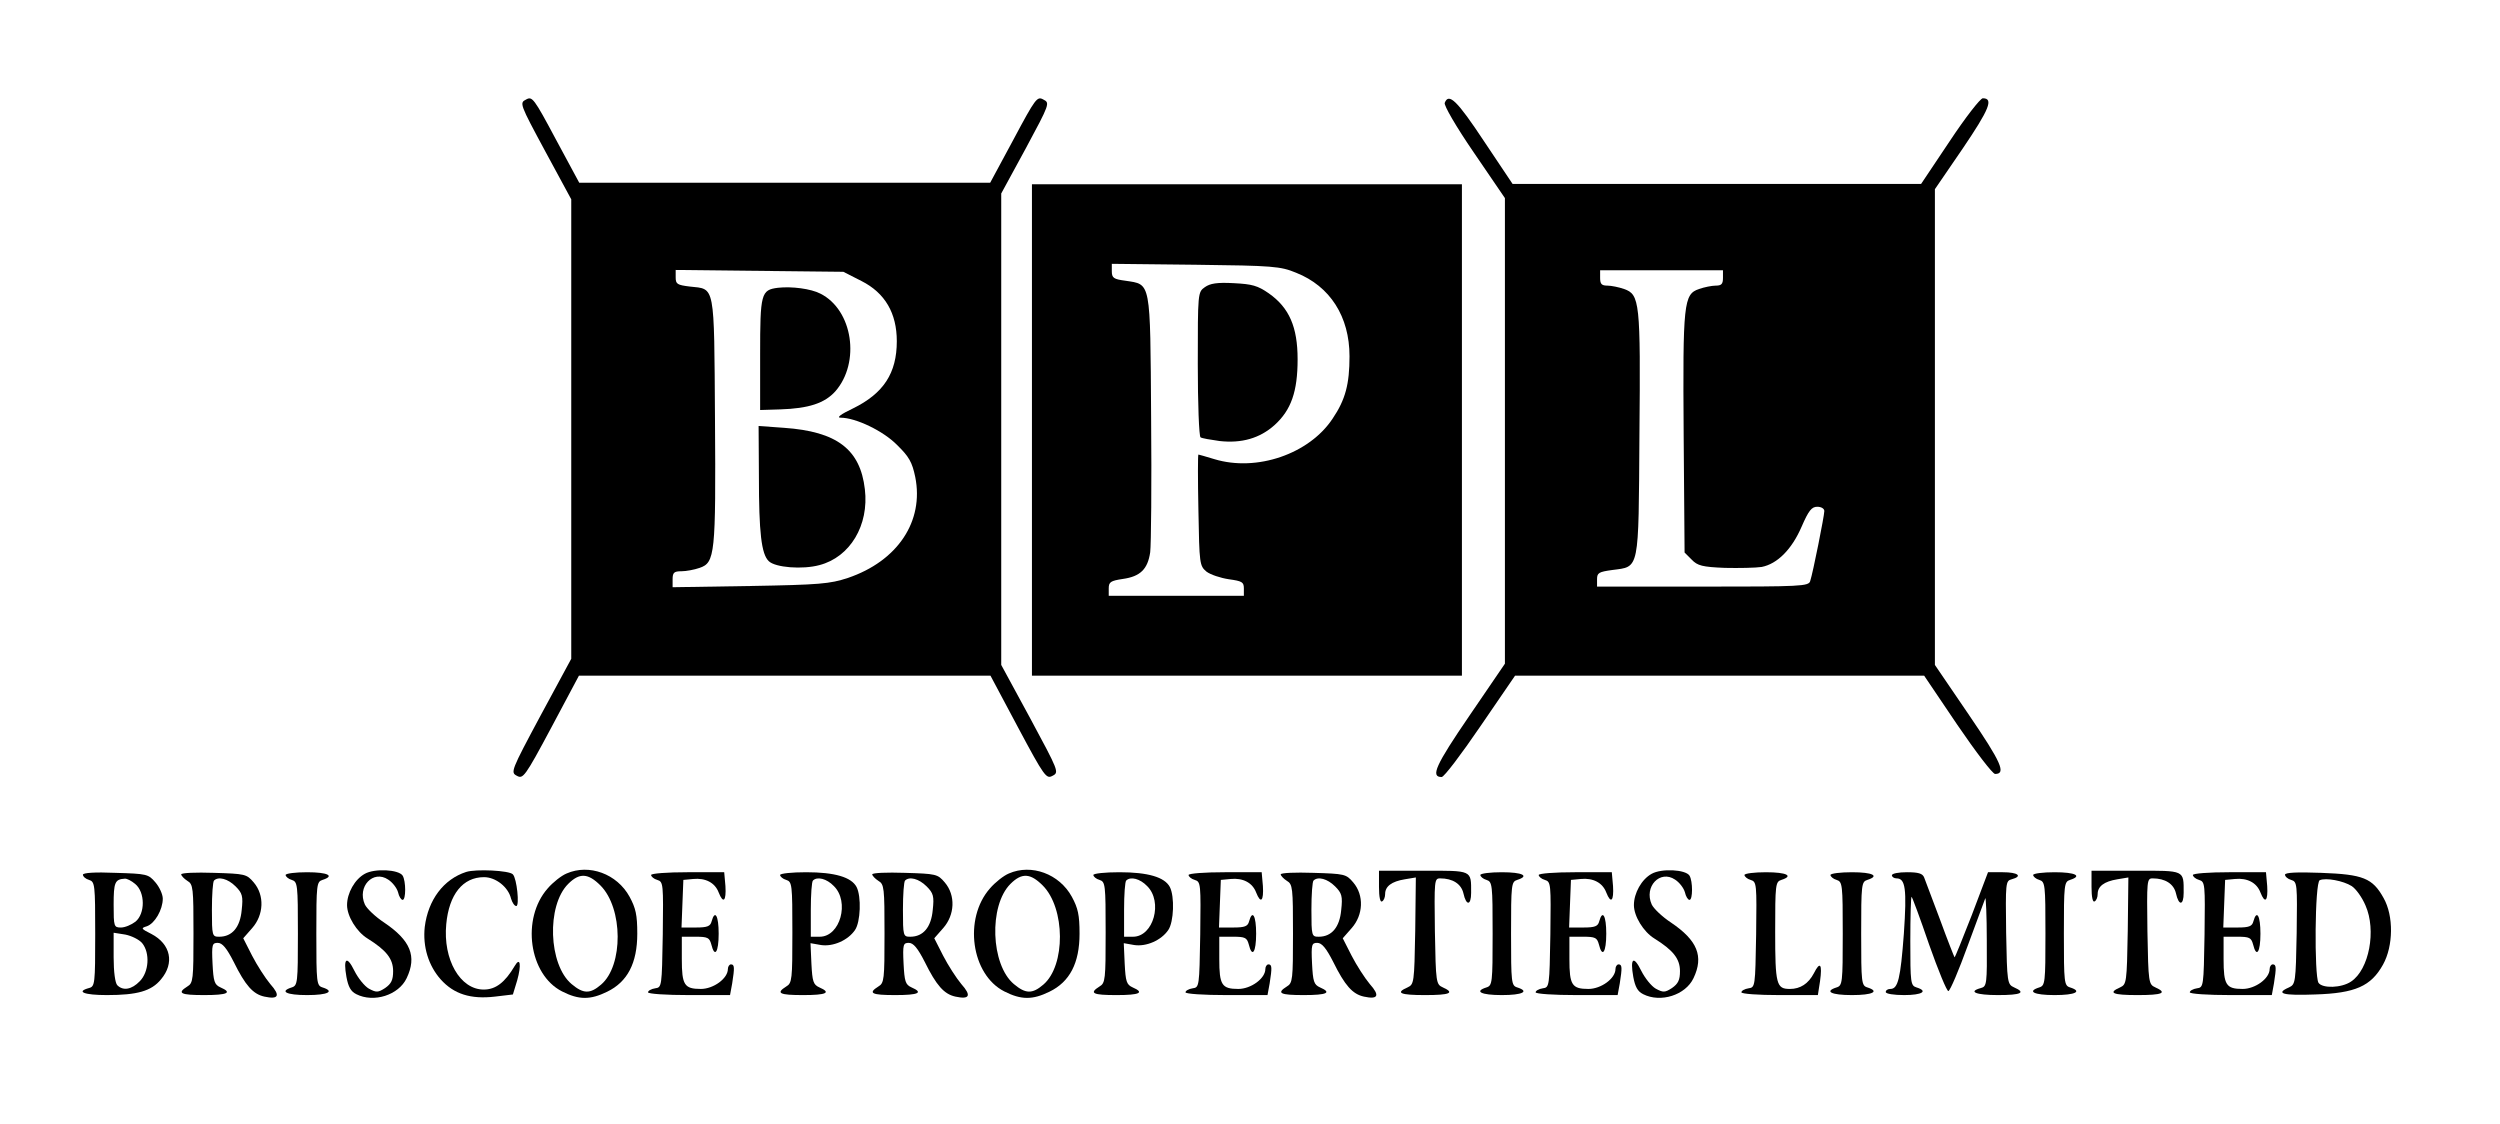 <?xml version="1.0" standalone="no"?>
<!DOCTYPE svg PUBLIC "-//W3C//DTD SVG 20010904//EN"
 "http://www.w3.org/TR/2001/REC-SVG-20010904/DTD/svg10.dtd">
<svg version="1.0" xmlns="http://www.w3.org/2000/svg"
 width="814pt" height="366pt" viewBox="0 0 814 366"
 preserveAspectRatio="xMidYMid meet">

<g transform="translate(0,366) scale(0.1,-0.1)"
fill="#000000" stroke="none">
<path d="M1713 3336 c-22 -11 -21 -14 62 -168 l85 -157 0 -748 0 -748 -100
-185 c-97 -181 -98 -185 -77 -196 20 -11 26 -4 112 157 l90 169 670 0 670 0
90 -169 c86 -161 92 -168 112 -157 22 11 20 15 -72 186 l-95 175 0 767 0 768
80 147 c78 145 79 148 57 159 -20 11 -25 5 -97 -130 l-76 -141 -669 0 -669 0
-76 141 c-72 135 -77 141 -97 130z m1092 -591 c77 -39 115 -105 115 -196 0
-104 -43 -170 -143 -219 -40 -19 -54 -30 -40 -30 49 0 139 -43 184 -89 39 -38
49 -56 59 -104 29 -144 -57 -274 -220 -329 -58 -19 -91 -22 -317 -26 l-253 -4
0 26 c0 22 5 26 29 26 15 0 42 5 59 11 50 17 53 44 50 484 -3 445 1 423 -82
432 -41 5 -46 8 -46 30 l0 24 273 -3 273 -3 59 -30z"/>
<path d="M2533 2723 c-55 -7 -58 -18 -58 -217 l0 -181 65 2 c93 3 145 20 180
59 82 94 57 265 -49 318 -31 16 -93 24 -138 19z"/>
<path d="M2471 2109 c0 -183 8 -253 32 -276 21 -21 110 -28 165 -13 100 26
162 130 148 247 -15 130 -91 188 -263 200 l-83 6 1 -164z"/>
<path d="M4704 3325 c-3 -8 36 -76 95 -162 l101 -148 0 -758 0 -758 -116 -170
c-110 -161 -127 -199 -90 -199 8 0 64 74 126 165 l113 165 666 0 666 0 108
-160 c60 -88 115 -160 123 -160 37 0 20 38 -85 192 l-111 163 0 774 0 775 91
133 c86 127 101 163 65 163 -8 0 -57 -63 -108 -140 l-93 -139 -665 0 -665 0
-93 139 c-88 133 -115 159 -128 125z m906 -570 c0 -20 -5 -25 -24 -25 -12 0
-37 -5 -54 -11 -50 -17 -53 -45 -50 -474 l3 -384 23 -23 c19 -20 35 -24 108
-27 46 -1 100 0 120 3 51 10 98 57 130 131 23 53 33 65 51 65 13 0 23 -6 23
-14 0 -15 -37 -201 -46 -228 -5 -17 -30 -18 -350 -18 l-344 0 0 24 c0 21 6 24
49 30 90 12 86 -8 89 440 4 434 1 457 -50 475 -17 6 -42 11 -54 11 -19 0 -24
5 -24 25 l0 25 200 0 200 0 0 -25z"/>
<path d="M3360 2260 l0 -800 700 0 700 0 0 800 0 800 -700 0 -700 0 0 -800z
m860 512 c111 -44 174 -143 174 -272 0 -90 -13 -141 -55 -203 -76 -115 -247
-174 -385 -132 -27 8 -50 15 -52 15 -2 0 -2 -81 0 -181 3 -176 4 -181 26 -200
13 -10 46 -21 73 -25 43 -6 49 -9 49 -30 l0 -24 -220 0 -220 0 0 24 c0 21 6
25 46 31 57 8 81 32 89 87 3 24 5 221 3 439 -3 450 0 432 -84 445 -38 5 -44 9
-44 31 l0 24 273 -3 c253 -3 276 -5 327 -26z"/>
<path d="M3923 2725 c-23 -16 -23 -19 -23 -250 0 -129 4 -236 9 -239 4 -3 33
-8 62 -12 72 -8 131 9 179 52 54 49 75 109 75 214 0 105 -27 168 -94 215 -36
25 -54 30 -114 33 -55 3 -77 -1 -94 -13z"/>
<path d="M1188 815 c-33 -18 -58 -63 -58 -102 0 -36 31 -87 67 -109 61 -38 83
-66 83 -106 0 -29 -6 -41 -26 -55 -23 -15 -29 -15 -53 -2 -14 8 -35 34 -47 58
-25 51 -37 42 -26 -20 6 -32 14 -47 32 -56 57 -29 138 -3 164 52 34 71 13 123
-73 181 -29 19 -57 46 -63 59 -26 58 27 114 76 81 14 -9 28 -27 32 -41 3 -14
10 -25 15 -25 11 0 11 61 0 79 -13 20 -91 24 -123 6z"/>
<path d="M1518 821 c-74 -24 -124 -91 -135 -179 -7 -64 12 -126 52 -171 43
-48 98 -65 176 -56 l59 7 14 46 c14 50 10 78 -8 47 -32 -54 -62 -77 -101 -77
-77 0 -133 98 -122 213 9 97 54 153 123 153 38 0 79 -32 88 -70 4 -13 11 -24
17 -24 11 0 2 89 -11 103 -11 13 -121 18 -152 8z"/>
<path d="M1845 816 c-17 -7 -45 -29 -62 -49 -86 -98 -61 -280 47 -335 55 -28
92 -28 147 -1 66 32 98 93 98 189 0 61 -5 83 -25 120 -41 75 -132 108 -205 76z
m110 -39 c74 -74 75 -261 2 -323 -36 -31 -58 -30 -96 2 -75 63 -82 255 -11
326 37 37 65 35 105 -5z"/>
<path d="M3285 816 c-17 -7 -45 -29 -62 -49 -86 -98 -61 -280 47 -335 55 -28
92 -28 147 -1 66 32 98 93 98 189 0 61 -5 83 -25 120 -41 75 -132 108 -205 76z
m110 -39 c74 -74 75 -261 2 -323 -36 -31 -58 -30 -96 2 -75 63 -82 255 -11
326 37 37 65 35 105 -5z"/>
<path d="M4490 772 c0 -33 4 -51 10 -47 6 3 10 14 10 24 0 25 21 41 64 48 l36
6 -2 -174 c-3 -170 -4 -174 -25 -184 -41 -18 -24 -25 57 -25 81 0 98 7 58 25
-22 10 -23 14 -26 183 -2 165 -2 172 17 172 41 0 69 -18 76 -49 9 -41 25 -40
25 2 0 75 5 72 -156 72 l-144 0 0 -53z"/>
<path d="M5378 815 c-33 -18 -58 -63 -58 -102 0 -36 31 -87 67 -109 61 -38 83
-66 83 -106 0 -29 -6 -41 -26 -55 -23 -15 -29 -15 -53 -2 -14 8 -35 34 -47 58
-25 51 -37 42 -26 -20 6 -32 14 -47 32 -56 57 -29 138 -3 164 52 34 71 13 123
-73 181 -29 19 -57 46 -63 59 -26 58 27 114 76 81 14 -9 28 -27 32 -41 3 -14
10 -25 15 -25 11 0 11 61 0 79 -13 20 -91 24 -123 6z"/>
<path d="M6810 772 c0 -33 4 -51 10 -47 6 3 10 14 10 24 0 25 21 41 64 48 l36
6 -2 -174 c-3 -170 -4 -174 -25 -184 -41 -18 -24 -25 57 -25 81 0 98 7 58 25
-22 10 -23 14 -26 183 -2 165 -2 172 17 172 41 0 69 -18 76 -49 9 -41 25 -40
25 2 0 75 5 72 -156 72 l-144 0 0 -53z"/>
<path d="M270 812 c0 -6 9 -14 20 -17 19 -6 20 -15 20 -177 0 -161 -1 -170
-20 -175 -44 -12 -16 -23 58 -23 99 0 145 13 176 51 45 53 32 115 -31 148 -34
17 -35 19 -15 25 26 9 52 54 52 90 0 14 -11 38 -24 53 -23 27 -28 28 -130 31
-68 3 -106 0 -106 -6z m170 -30 c33 -27 33 -97 1 -123 -13 -10 -34 -19 -47
-19 -23 0 -24 3 -24 74 0 73 4 83 36 85 7 1 22 -7 34 -17z m23 -193 c26 -32
22 -94 -8 -124 -26 -27 -54 -32 -73 -13 -7 7 -12 43 -12 91 l0 80 38 -6 c20
-4 45 -16 55 -28z"/>
<path d="M590 813 c0 -4 9 -14 20 -21 19 -11 20 -23 20 -172 0 -149 -1 -161
-20 -172 -35 -22 -22 -28 55 -28 77 0 92 8 53 25 -20 9 -23 19 -26 78 -3 62
-1 67 17 67 15 0 29 -17 52 -62 38 -77 63 -105 100 -113 46 -10 53 3 19 41
-16 19 -43 61 -59 92 l-29 57 29 33 c38 43 41 107 5 149 -23 27 -28 28 -130
31 -58 2 -106 0 -106 -5z m177 -39 c22 -22 25 -32 20 -77 -5 -56 -31 -87 -73
-87 -23 0 -24 2 -24 88 0 49 3 92 7 95 14 14 45 6 70 -19z"/>
<path d="M930 811 c0 -5 9 -13 20 -16 19 -6 20 -15 20 -175 0 -160 -1 -169
-20 -175 -41 -13 -18 -25 50 -25 68 0 91 12 50 25 -19 6 -20 15 -20 175 0 160
1 169 20 175 41 13 18 25 -50 25 -38 0 -70 -4 -70 -9z"/>
<path d="M2120 811 c0 -5 9 -13 20 -16 20 -6 20 -13 18 -178 -3 -170 -3 -172
-25 -175 -13 -2 -23 -8 -23 -13 0 -5 58 -9 134 -9 l133 0 7 38 c8 51 8 62 -4
62 -5 0 -10 -7 -10 -15 0 -31 -47 -65 -88 -65 -54 0 -62 13 -62 97 l0 73 45 0
c39 0 45 -3 51 -25 11 -45 24 -26 24 35 0 58 -12 80 -23 40 -4 -16 -14 -20
-51 -20 l-47 0 3 78 3 77 32 3 c40 4 71 -12 83 -44 15 -38 25 -28 22 21 l-4
45 -119 0 c-67 0 -119 -4 -119 -9z"/>
<path d="M2540 811 c0 -5 9 -13 20 -16 19 -6 20 -15 20 -171 0 -153 -1 -165
-20 -176 -35 -22 -22 -28 55 -28 77 0 92 8 53 25 -20 9 -23 19 -26 77 l-3 67
34 -6 c39 -6 88 15 111 49 18 26 21 109 5 140 -17 32 -71 48 -164 48 -47 0
-85 -4 -85 -9z m175 -36 c52 -51 21 -165 -46 -165 l-29 0 0 88 c0 49 3 92 7
95 14 14 45 6 68 -18z"/>
<path d="M2840 813 c0 -4 9 -14 20 -21 19 -11 20 -23 20 -172 0 -149 -1 -161
-20 -172 -35 -22 -22 -28 55 -28 77 0 92 8 53 25 -20 9 -23 19 -26 78 -3 62
-1 67 17 67 15 0 29 -17 52 -62 38 -77 63 -105 100 -113 46 -10 53 3 19 41
-16 19 -43 61 -59 92 l-29 57 29 33 c38 43 41 107 5 149 -23 27 -28 28 -130
31 -58 2 -106 0 -106 -5z m177 -39 c22 -22 25 -32 20 -77 -5 -56 -31 -87 -73
-87 -23 0 -24 2 -24 88 0 49 3 92 7 95 14 14 45 6 70 -19z"/>
<path d="M3560 811 c0 -5 9 -13 20 -16 19 -6 20 -15 20 -171 0 -153 -1 -165
-20 -176 -35 -22 -22 -28 55 -28 77 0 92 8 53 25 -20 9 -23 19 -26 77 l-3 67
34 -6 c39 -6 88 15 111 49 18 26 21 109 5 140 -17 32 -71 48 -164 48 -47 0
-85 -4 -85 -9z m175 -36 c52 -51 21 -165 -46 -165 l-29 0 0 88 c0 49 3 92 7
95 14 14 45 6 68 -18z"/>
<path d="M3870 811 c0 -5 9 -13 20 -16 20 -6 20 -13 18 -178 -3 -170 -3 -172
-25 -175 -13 -2 -23 -8 -23 -13 0 -5 58 -9 134 -9 l133 0 7 38 c8 51 8 62 -4
62 -5 0 -10 -7 -10 -15 0 -31 -47 -65 -88 -65 -54 0 -62 13 -62 97 l0 73 45 0
c39 0 45 -3 51 -25 11 -45 24 -26 24 35 0 58 -12 80 -23 40 -4 -16 -14 -20
-51 -20 l-47 0 3 78 3 77 32 3 c40 4 71 -12 83 -44 15 -38 25 -28 22 21 l-4
45 -119 0 c-67 0 -119 -4 -119 -9z"/>
<path d="M4170 813 c0 -4 9 -14 20 -21 19 -11 20 -23 20 -172 0 -149 -1 -161
-20 -172 -35 -22 -22 -28 55 -28 77 0 92 8 53 25 -20 9 -23 19 -26 78 -3 62
-1 67 17 67 15 0 29 -17 52 -62 38 -77 63 -105 100 -113 46 -10 53 3 19 41
-16 19 -43 61 -59 92 l-29 57 29 33 c38 43 41 107 5 149 -23 27 -28 28 -130
31 -58 2 -106 0 -106 -5z m177 -39 c22 -22 25 -32 20 -77 -5 -56 -31 -87 -73
-87 -23 0 -24 2 -24 88 0 49 3 92 7 95 14 14 45 6 70 -19z"/>
<path d="M4820 811 c0 -5 9 -13 20 -16 19 -6 20 -15 20 -175 0 -160 -1 -169
-20 -175 -41 -13 -18 -25 50 -25 68 0 91 12 50 25 -19 6 -20 15 -20 175 0 160
1 169 20 175 41 13 18 25 -50 25 -38 0 -70 -4 -70 -9z"/>
<path d="M5010 811 c0 -5 9 -13 20 -16 20 -6 20 -13 18 -178 -3 -170 -3 -172
-25 -175 -13 -2 -23 -8 -23 -13 0 -5 58 -9 134 -9 l133 0 7 38 c8 51 8 62 -4
62 -5 0 -10 -7 -10 -15 0 -31 -47 -65 -88 -65 -54 0 -62 13 -62 97 l0 73 45 0
c39 0 45 -3 51 -25 11 -45 24 -26 24 35 0 58 -12 80 -23 40 -4 -16 -14 -20
-51 -20 l-47 0 3 78 3 77 32 3 c40 4 71 -12 83 -44 15 -38 25 -28 22 21 l-4
45 -119 0 c-67 0 -119 -4 -119 -9z"/>
<path d="M5680 811 c0 -5 9 -13 20 -16 20 -6 20 -13 18 -178 -3 -170 -3 -172
-25 -175 -13 -2 -23 -8 -23 -13 0 -5 54 -9 124 -9 l125 0 7 45 c8 57 0 66 -20
26 -18 -34 -44 -51 -78 -51 -44 0 -48 14 -48 186 0 154 1 163 20 169 41 13 18
25 -50 25 -38 0 -70 -4 -70 -9z"/>
<path d="M5960 811 c0 -5 9 -13 20 -16 19 -6 20 -15 20 -175 0 -160 -1 -169
-20 -175 -41 -13 -18 -25 50 -25 68 0 91 12 50 25 -19 6 -20 15 -20 175 0 160
1 169 20 175 41 13 18 25 -50 25 -38 0 -70 -4 -70 -9z"/>
<path d="M6160 810 c0 -5 7 -10 15 -10 29 0 34 -33 24 -180 -11 -147 -19 -180
-44 -180 -8 0 -15 -4 -15 -10 0 -6 27 -10 60 -10 59 0 79 13 40 25 -19 6 -20
15 -20 151 0 79 2 144 4 144 2 0 28 -70 57 -155 30 -85 58 -153 63 -152 6 2
34 68 63 148 29 79 55 149 57 154 2 6 5 -57 5 -138 1 -141 0 -149 -19 -154
-44 -12 -16 -23 55 -23 77 0 92 8 53 25 -22 10 -23 15 -26 178 -2 162 -2 169
18 174 37 10 21 23 -29 23 l-48 0 -53 -140 c-30 -77 -55 -139 -56 -137 -1 1
-23 56 -47 122 -25 66 -48 128 -52 138 -5 13 -19 17 -56 17 -27 0 -49 -4 -49
-10z"/>
<path d="M6620 811 c0 -5 9 -13 20 -16 19 -6 20 -15 20 -175 0 -160 -1 -169
-20 -175 -41 -13 -18 -25 50 -25 68 0 91 12 50 25 -19 6 -20 15 -20 175 0 160
1 169 20 175 41 13 18 25 -50 25 -38 0 -70 -4 -70 -9z"/>
<path d="M7140 811 c0 -5 9 -13 20 -16 20 -6 20 -13 18 -178 -3 -170 -3 -172
-25 -175 -13 -2 -23 -8 -23 -13 0 -5 58 -9 134 -9 l133 0 7 38 c8 51 8 62 -4
62 -5 0 -10 -7 -10 -15 0 -31 -47 -65 -88 -65 -54 0 -62 13 -62 97 l0 73 45 0
c39 0 45 -3 51 -25 11 -45 24 -26 24 35 0 58 -12 80 -23 40 -4 -16 -14 -20
-51 -20 l-47 0 3 78 3 77 32 3 c40 4 71 -12 83 -44 15 -38 25 -28 22 21 l-4
45 -119 0 c-67 0 -119 -4 -119 -9z"/>
<path d="M7440 812 c0 -6 9 -14 20 -17 20 -6 20 -13 18 -173 -3 -162 -4 -167
-25 -177 -46 -20 -20 -27 85 -23 131 4 182 27 221 97 34 61 35 159 2 217 -36
65 -67 77 -203 82 -79 3 -118 1 -118 -6z m217 -37 c14 -9 34 -37 45 -63 36
-81 12 -209 -47 -248 -31 -21 -93 -23 -106 -4 -14 24 -12 327 4 334 20 9 77
-2 104 -19z"/>
</g>
</svg>
